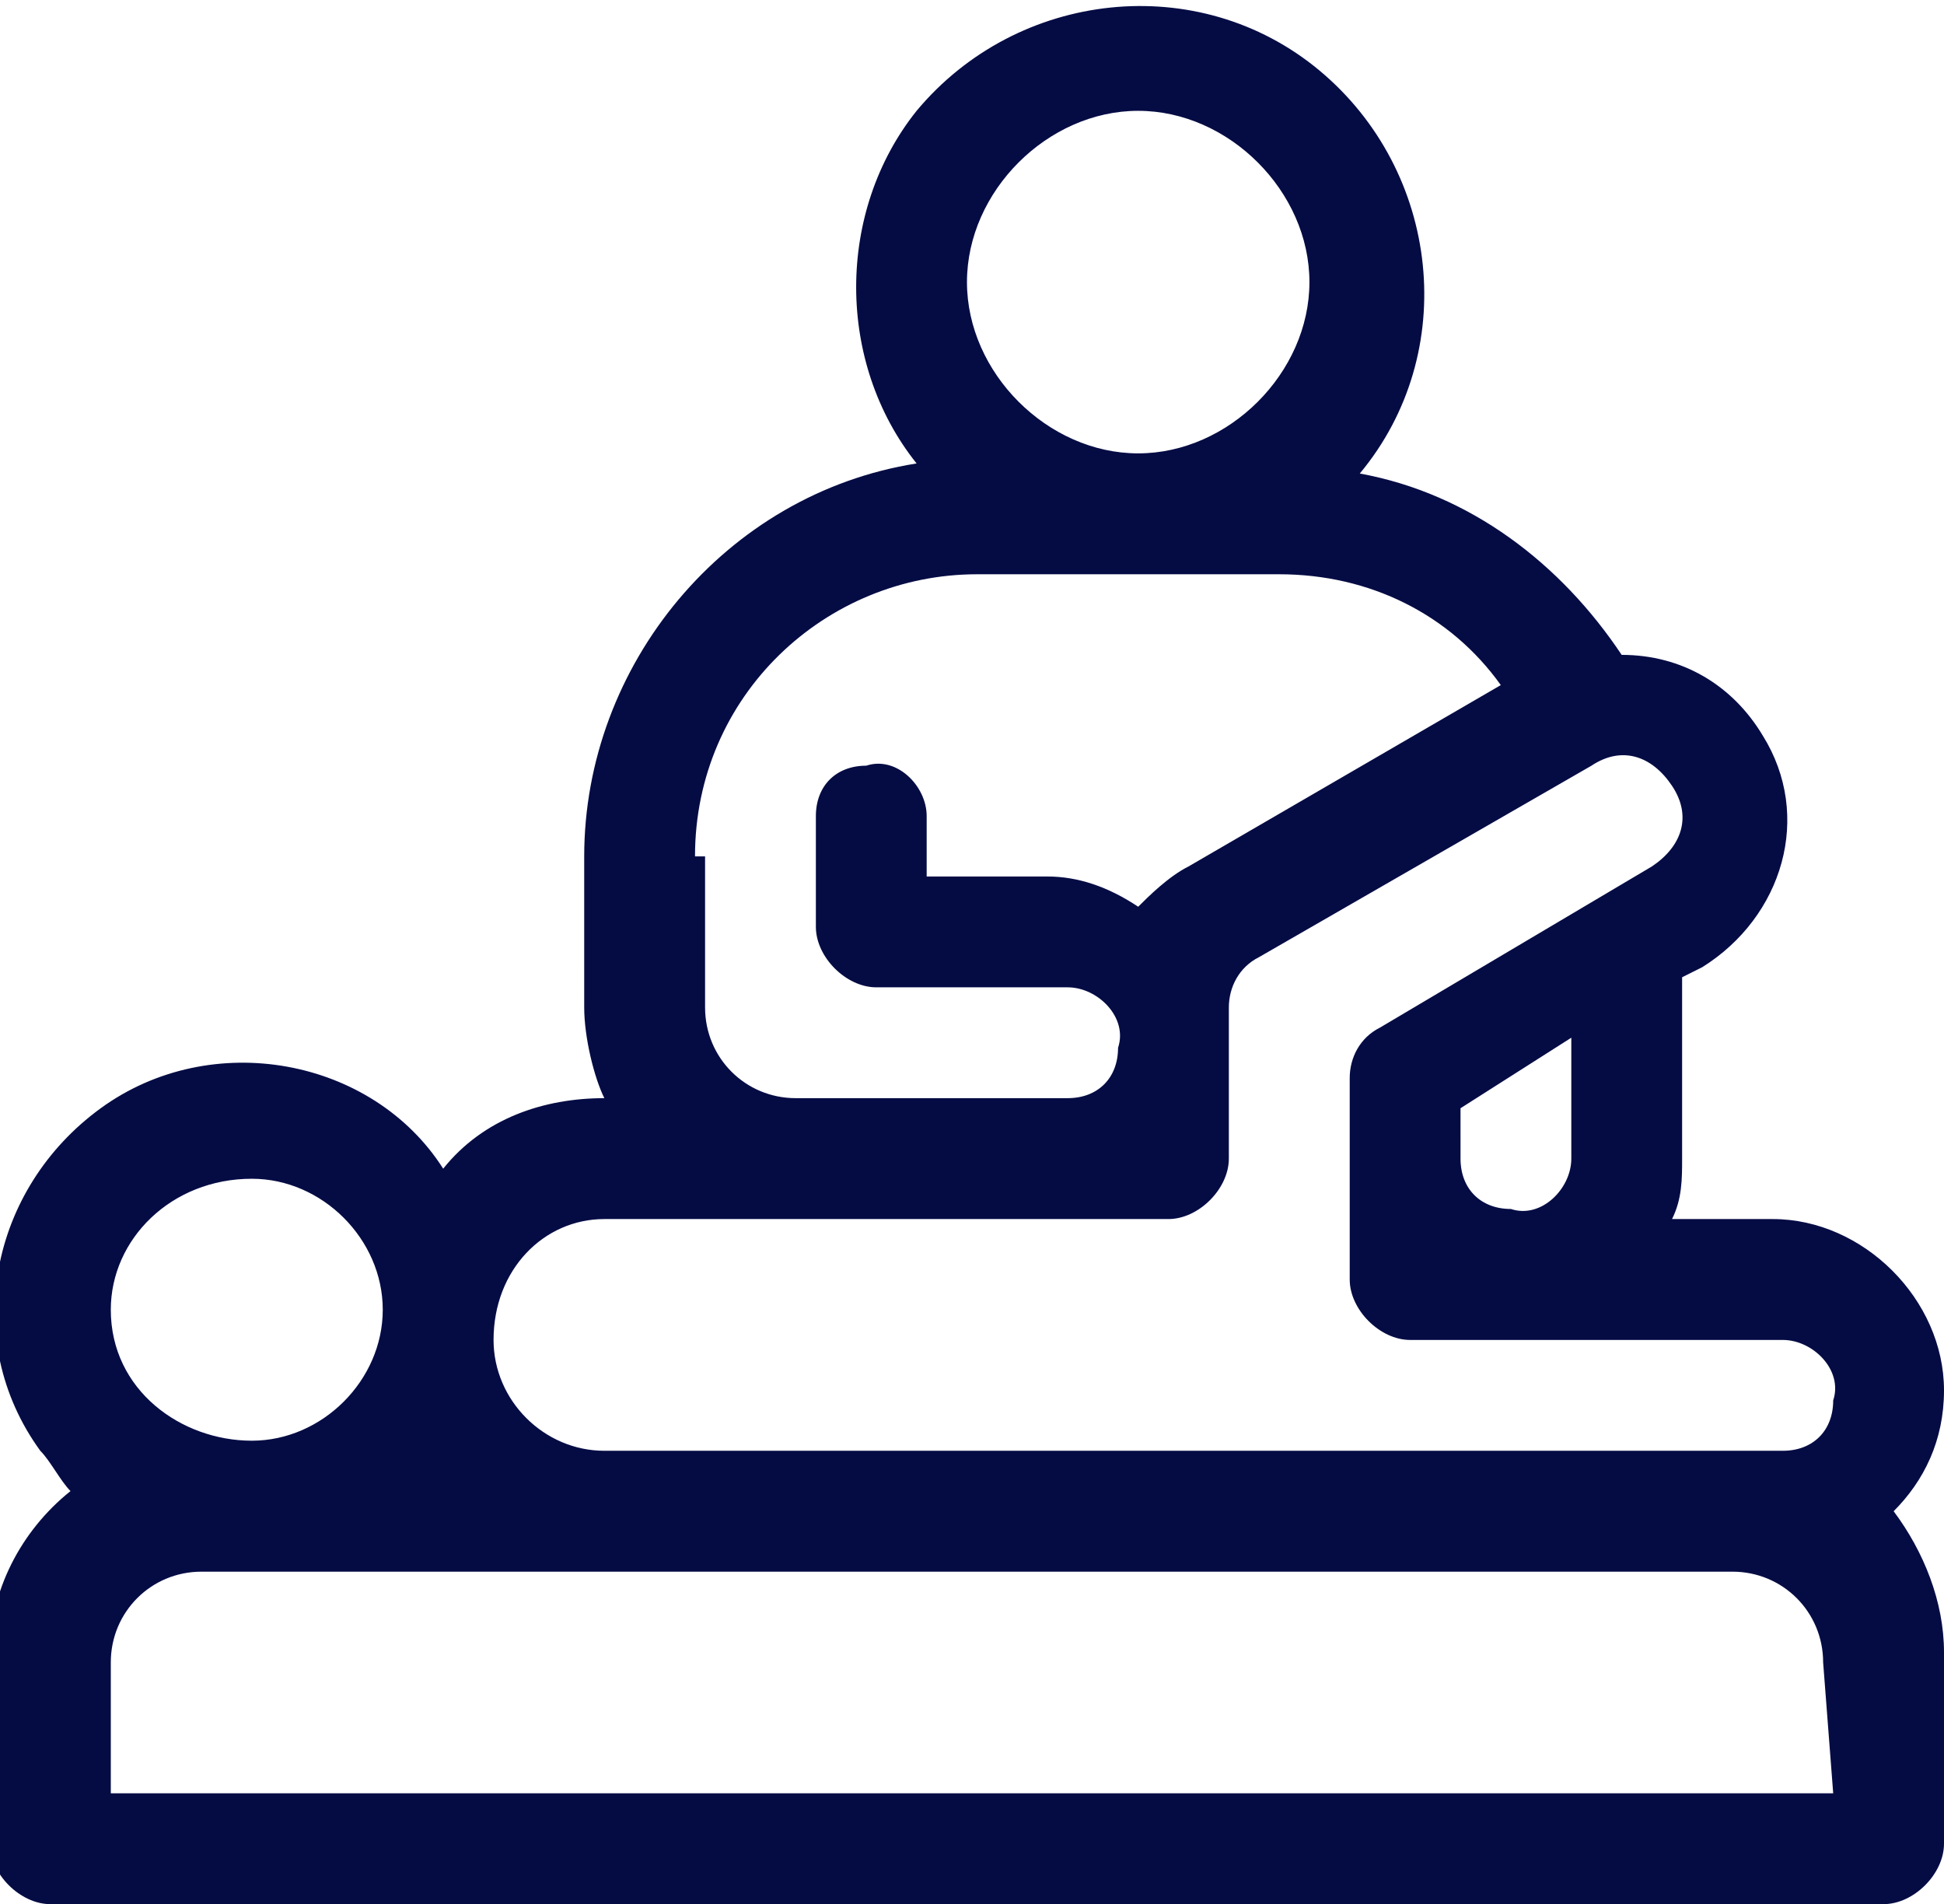 <?xml version="1.0" encoding="utf-8"?>
<!-- Generator: Adobe Illustrator 26.5.0, SVG Export Plug-In . SVG Version: 6.00 Build 0)  -->
<svg version="1.1" id="Capa_1" xmlns="http://www.w3.org/2000/svg" xmlns:xlink="http://www.w3.org/1999/xlink" x="0px" y="0px"
	 viewBox="0 0 19.3 18.9" style="enable-background:new 0 0 19.3 18.9;" xml:space="preserve">
<style type="text/css">
	.st0{fill:#050C44;}
</style>
<g transform="translate(0 -6)">
	<path class="st0" d="M19.3,19.8c0-0.9-0.8-1.7-1.7-1.7h0h-1c0.1-0.2,0.1-0.4,0.1-0.6v-1.8l0.2-0.1c0.8-0.5,1.1-1.5,0.6-2.3
		c-0.3-0.5-0.8-0.8-1.4-0.8c-0.6-0.9-1.5-1.6-2.6-1.8c1-1.2,0.8-3-0.4-4s-3-0.8-4,0.4c-0.8,1-0.8,2.5,0,3.5c-1.9,0.3-3.3,2-3.3,3.9
		V16c0,0.3,0.1,0.7,0.2,0.9c-0.6,0-1.2,0.2-1.6,0.7C3.7,16.5,2.1,16.2,1,17c-1.1,0.8-1.4,2.3-0.6,3.4c0.1,0.1,0.2,0.3,0.3,0.4
		c-0.5,0.4-0.8,1-0.8,1.6v1.9c0,0.3,0.3,0.6,0.6,0.6h18.2c0.3,0,0.6-0.3,0.6-0.6v-1.9c0-0.5-0.2-1-0.5-1.4
		C19.1,20.7,19.3,20.3,19.3,19.8z M15.6,17.5c0,0.3-0.3,0.6-0.6,0.5c-0.3,0-0.5-0.2-0.5-0.5l0,0V17l1.1-0.7V17.5z M11.3,7.1
		c0.9,0,1.7,0.8,1.7,1.7s-0.8,1.7-1.7,1.7c-0.9,0-1.7-0.8-1.7-1.7S10.4,7.1,11.3,7.1L11.3,7.1z M6.9,14.5c0-1.6,1.3-2.8,2.8-2.8h3
		c0.9,0,1.7,0.4,2.2,1.1l-3.1,1.8c-0.2,0.1-0.4,0.3-0.5,0.4c-0.3-0.2-0.6-0.3-0.9-0.3H9.2v-0.6c0-0.3-0.3-0.6-0.6-0.5
		c-0.3,0-0.5,0.2-0.5,0.5v1.1c0,0.3,0.3,0.6,0.6,0.6h0h1.9c0.3,0,0.6,0.3,0.5,0.6c0,0.3-0.2,0.5-0.5,0.5H7.9c-0.5,0-0.9-0.4-0.9-0.9
		V14.5z M6,18.1h5.6c0.3,0,0.6-0.3,0.6-0.6c0,0,0-1.5,0-1.5c0-0.2,0.1-0.4,0.3-0.5l3.3-1.9c0.3-0.2,0.6-0.1,0.8,0.2
		c0.2,0.3,0.1,0.6-0.2,0.8c0,0,0,0,0,0l-2.7,1.6c-0.2,0.1-0.3,0.3-0.3,0.5v2c0,0.3,0.3,0.6,0.6,0.6h3.7c0.3,0,0.6,0.3,0.5,0.6
		c0,0.3-0.2,0.5-0.5,0.5H6c-0.6,0-1.1-0.5-1.1-1.1C4.9,18.6,5.4,18.1,6,18.1z M2.5,17.7c0.7,0,1.3,0.6,1.3,1.3
		c0,0.7-0.6,1.3-1.3,1.3S1.1,19.8,1.1,19C1.1,18.3,1.7,17.7,2.5,17.7L2.5,17.7z M18.2,23.8H1.1v-1.3c0-0.5,0.4-0.9,0.9-0.9h15.2
		c0.5,0,0.9,0.4,0.9,0.9L18.2,23.8z"/>
</g>
</svg>
